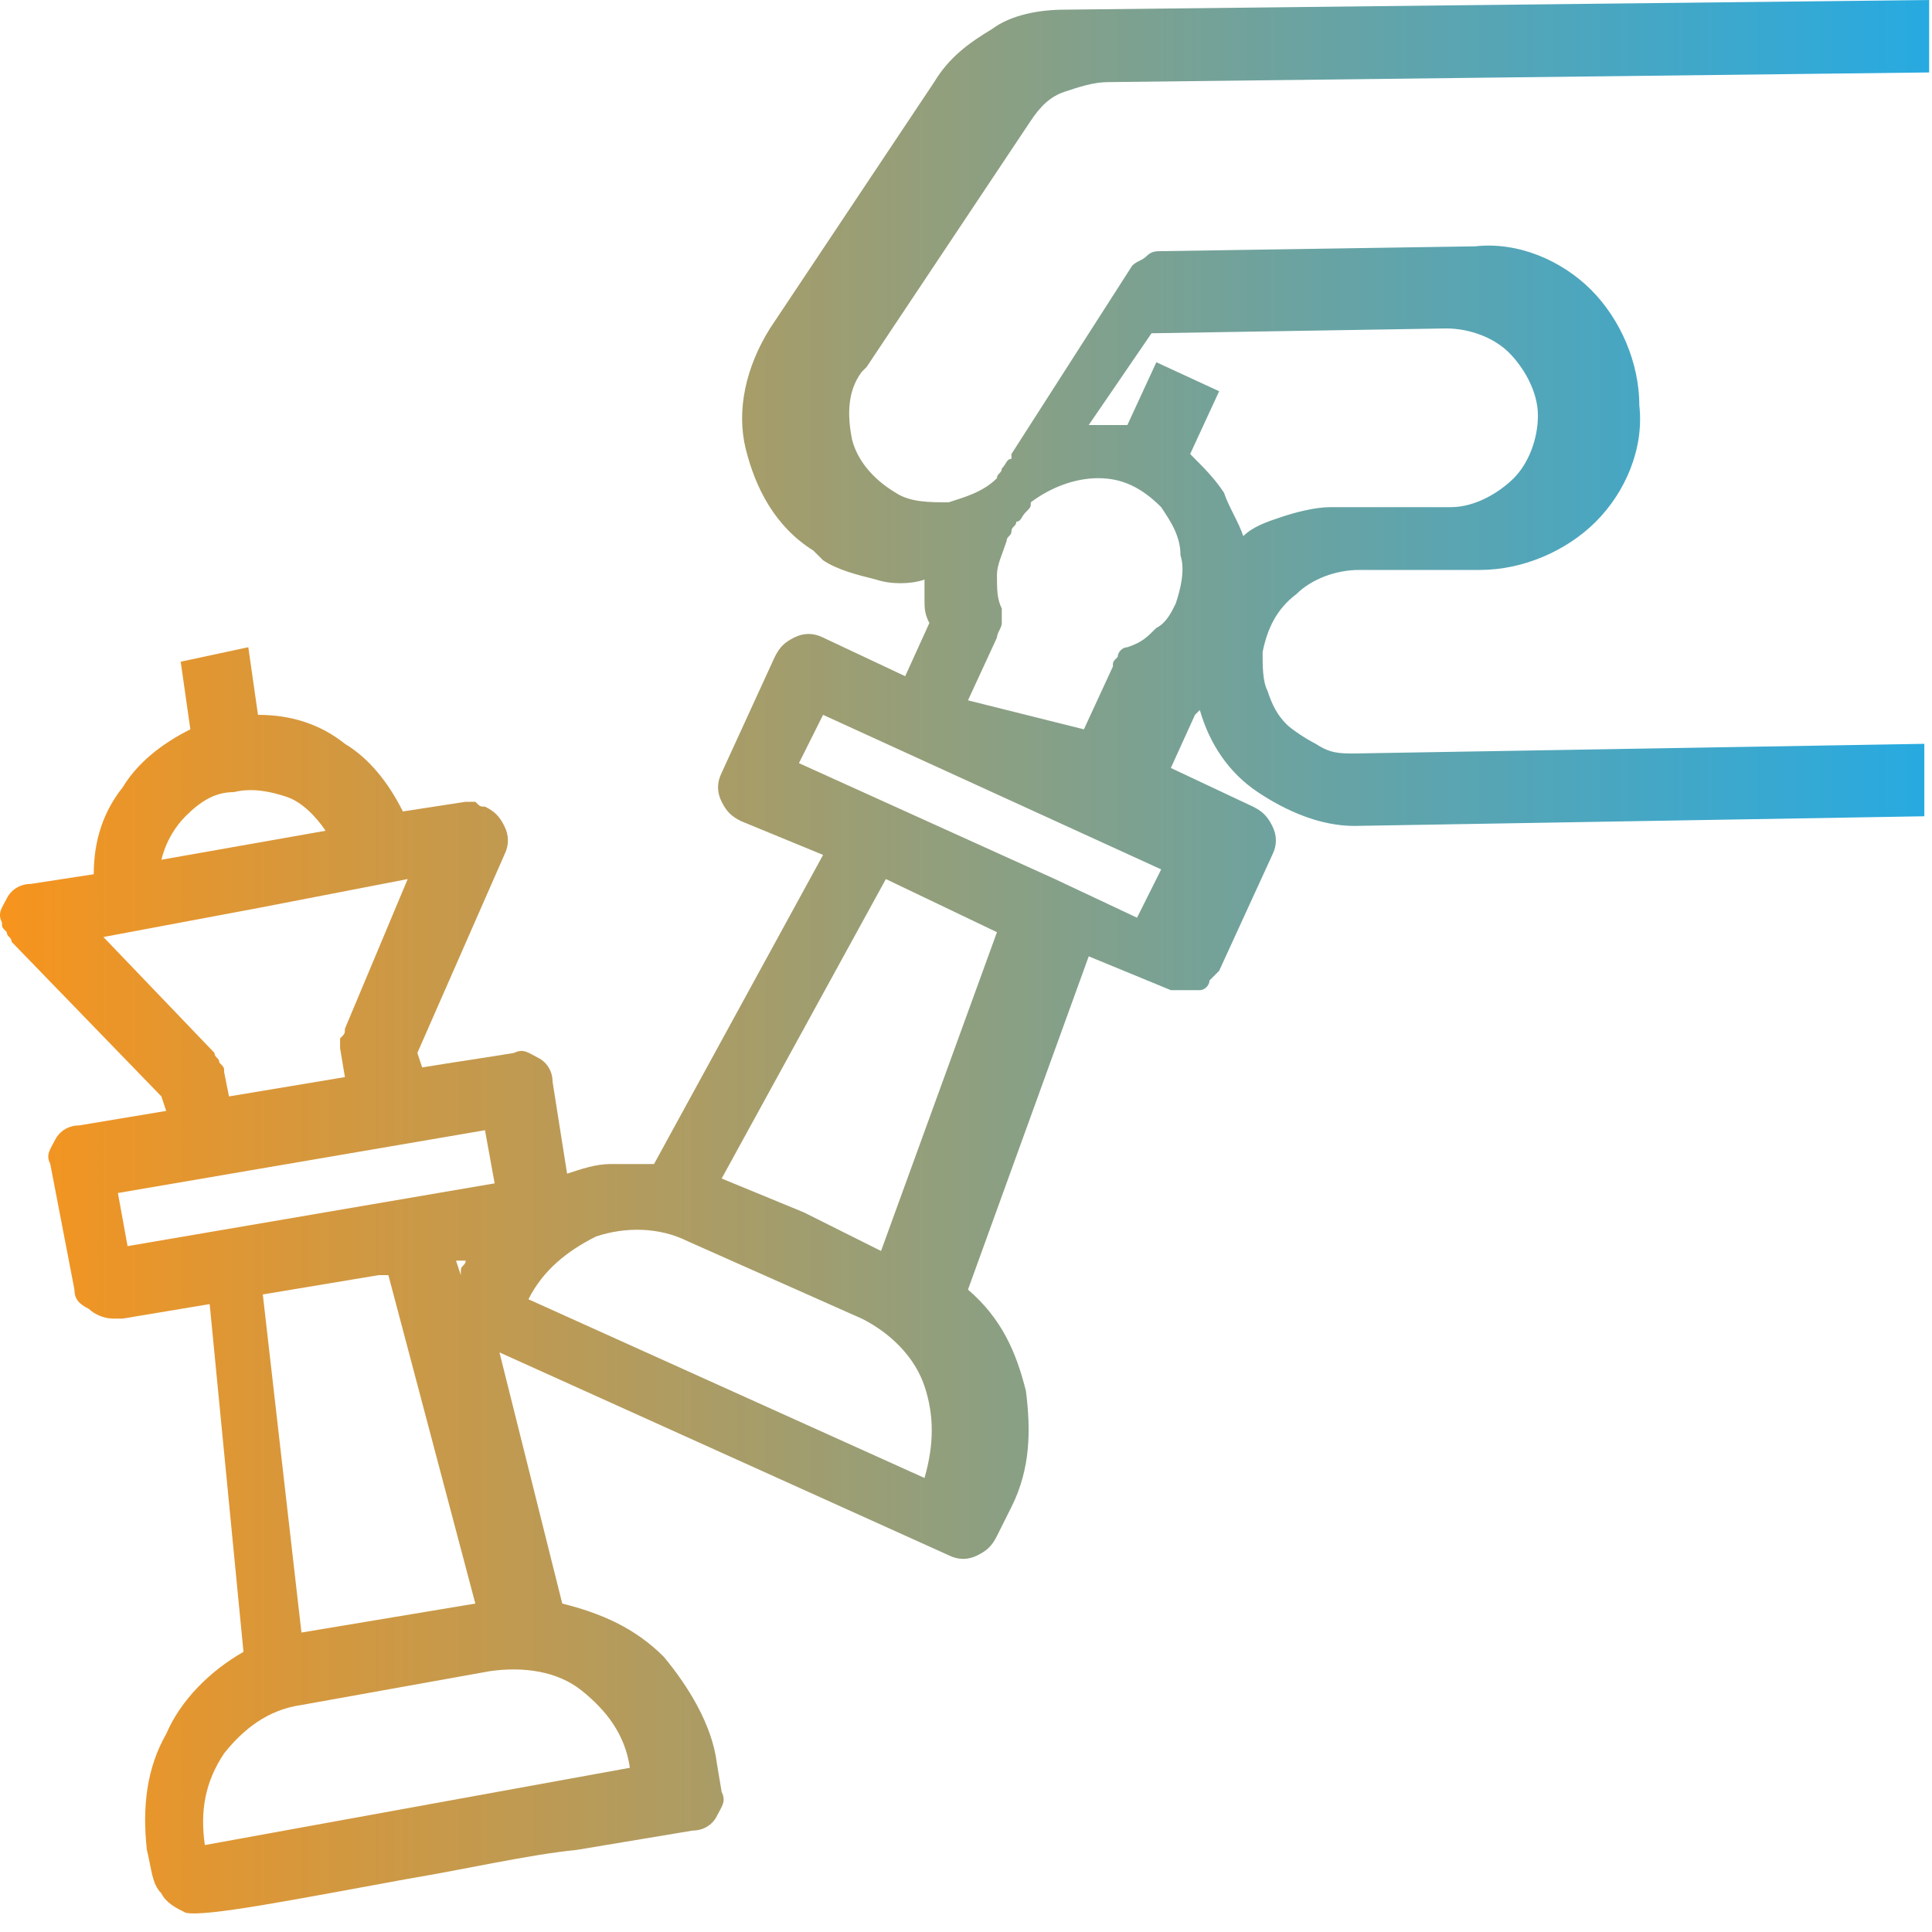 <svg width="40" height="40" viewBox="0 0 40 40" fill="none" xmlns="http://www.w3.org/2000/svg">
    <path d="M4.641 36.3C5.041 35.8 5.541 35.4 6.241 35.3L10.141 34.6C10.841 34.5 11.541 34.6 12.041 35C12.541 35.4 12.941 35.9 13.041 36.6L4.241 38.2C4.141 37.5 4.241 36.9 4.641 36.3ZM5.441 26.8L7.841 26.4H8.041L9.841 33.2L6.241 33.8L5.441 26.8ZM9.441 26.1H9.641C9.641 26.2 9.541 26.2 9.541 26.3V26.4L9.441 26.1ZM10.941 26.9C11.241 26.3 11.741 25.9 12.341 25.6C12.941 25.4 13.641 25.4 14.241 25.7L17.841 27.3C18.441 27.6 18.941 28.1 19.141 28.7C19.341 29.3 19.341 29.9 19.141 30.6L10.941 26.9ZM2.441 24.7L10.041 23.4L10.241 24.5L2.641 25.8L2.441 24.7ZM4.641 22.2C4.641 22.1 4.641 22.1 4.541 22C4.541 21.9 4.441 21.9 4.441 21.8L2.141 19.4L5.341 18.8L8.441 18.2L7.141 21.3C7.141 21.4 7.141 21.4 7.041 21.5C7.041 21.6 7.041 21.6 7.041 21.7L7.141 22.3L4.741 22.7L4.641 22.2ZM16.641 25.1L14.941 24.4L18.341 18.2L20.641 19.3L18.241 25.9L16.641 25.1ZM3.841 16.9C4.141 16.6 4.441 16.4 4.841 16.4C5.241 16.3 5.641 16.4 5.941 16.5C6.241 16.6 6.541 16.9 6.741 17.2L3.341 17.8C3.441 17.4 3.641 17.1 3.841 16.9ZM21.841 18.2L16.541 15.8L17.041 14.8L24.041 18L23.541 19L21.841 18.2ZM20.041 14.5L20.641 13.2C20.641 13.1 20.741 13 20.741 12.9C20.741 12.8 20.741 12.7 20.741 12.6C20.641 12.4 20.641 12.2 20.641 11.9C20.641 11.7 20.741 11.5 20.841 11.2C20.841 11.1 20.941 11.1 20.941 11C20.941 10.9 21.041 10.9 21.041 10.8C21.141 10.8 21.141 10.7 21.241 10.6C21.341 10.5 21.341 10.5 21.341 10.4C21.741 10.1 22.241 9.9 22.741 9.9C23.241 9.9 23.641 10.1 24.041 10.5C24.241 10.8 24.441 11.1 24.441 11.5C24.541 11.8 24.441 12.2 24.341 12.5C24.241 12.7 24.141 12.9 23.941 13C23.741 13.2 23.641 13.3 23.341 13.4C23.241 13.4 23.141 13.5 23.141 13.6C23.041 13.7 23.041 13.7 23.041 13.8L22.441 15.1L20.041 14.5ZM22.841 8.8C22.741 8.8 22.641 8.8 22.541 8.8L23.841 6.9L29.941 6.8C30.441 6.8 30.941 7 31.241 7.3C31.541 7.6 31.841 8.1 31.841 8.6C31.841 9.1 31.641 9.6 31.341 9.9C31.041 10.2 30.541 10.5 30.041 10.5H27.541C27.241 10.5 26.841 10.6 26.541 10.7C26.241 10.8 25.941 10.9 25.741 11.1C25.641 10.8 25.441 10.5 25.341 10.2C25.141 9.9 24.941 9.7 24.641 9.4L25.241 8.1L23.941 7.5L23.341 8.8C23.041 8.8 22.941 8.8 22.841 8.8ZM22.041 0.2C21.541 0.2 20.941 0.3 20.541 0.6C20.041 0.9 19.641 1.2 19.341 1.7L15.941 6.8C15.441 7.6 15.241 8.5 15.441 9.3C15.641 10.1 16.041 10.9 16.841 11.4L16.941 11.5L17.041 11.6C17.341 11.8 17.741 11.9 18.141 12C18.441 12.1 18.841 12.1 19.141 12C19.141 12.1 19.141 12.3 19.141 12.4C19.141 12.6 19.141 12.7 19.241 12.9L18.741 14L17.041 13.2C16.841 13.1 16.641 13.1 16.441 13.2C16.241 13.3 16.141 13.4 16.041 13.6L14.941 16C14.841 16.2 14.841 16.4 14.941 16.6C15.041 16.8 15.141 16.9 15.341 17L17.041 17.7L13.541 24.1C13.241 24.1 12.941 24.1 12.641 24.1C12.341 24.1 12.041 24.2 11.741 24.3L11.441 22.4C11.441 22.2 11.341 22 11.141 21.9C10.941 21.8 10.841 21.7 10.641 21.8C10.041 21.9 9.341 22 8.741 22.1L8.641 21.8L10.441 17.7C10.541 17.5 10.541 17.3 10.441 17.1C10.341 16.9 10.241 16.8 10.041 16.7C9.941 16.7 9.941 16.7 9.841 16.6C9.741 16.6 9.741 16.6 9.641 16.6L8.341 16.8C8.041 16.2 7.641 15.7 7.141 15.4C6.641 15 6.041 14.8 5.341 14.8L5.141 13.4L3.741 13.7L3.941 15.1C3.341 15.4 2.841 15.8 2.541 16.3C2.141 16.8 1.941 17.4 1.941 18.1L0.641 18.3C0.441 18.3 0.241 18.4 0.141 18.6C0.041 18.8 -0.059 18.9 0.041 19.1C0.041 19.2 0.041 19.2 0.141 19.3C0.141 19.4 0.241 19.4 0.241 19.5L3.341 22.7L3.441 23L1.641 23.3C1.441 23.3 1.241 23.4 1.141 23.6C1.041 23.8 0.941 23.9 1.041 24.1L1.541 26.7C1.541 26.9 1.641 27 1.841 27.1C1.941 27.2 2.141 27.3 2.341 27.3H2.441H2.541L4.341 27L5.041 34.2C4.341 34.6 3.741 35.2 3.441 35.9C3.041 36.6 2.941 37.4 3.041 38.3C3.141 38.7 3.141 39 3.341 39.2C3.441 39.4 3.641 39.5 3.841 39.6C4.241 39.7 6.241 39.3 8.441 38.9C9.641 38.7 10.941 38.4 11.941 38.3L14.341 37.9C14.541 37.9 14.741 37.8 14.841 37.6C14.941 37.4 15.041 37.3 14.941 37.1L14.841 36.5C14.741 35.7 14.241 34.9 13.741 34.3C13.141 33.7 12.441 33.4 11.641 33.2L10.341 28L19.641 32.2C19.841 32.3 20.041 32.3 20.241 32.2C20.441 32.1 20.541 32 20.641 31.8L20.941 31.2C21.341 30.4 21.341 29.6 21.241 28.8C21.041 28 20.741 27.3 20.041 26.7L22.541 19.8L24.241 20.5C24.241 20.5 24.341 20.5 24.441 20.5C24.541 20.5 24.541 20.5 24.641 20.5H24.741H24.841C24.941 20.5 25.041 20.4 25.041 20.3C25.141 20.2 25.141 20.2 25.241 20.1L26.341 17.7C26.441 17.5 26.441 17.3 26.341 17.1C26.241 16.9 26.141 16.8 25.941 16.7L24.241 15.9L24.741 14.8L24.841 14.7C25.041 15.4 25.441 16 26.041 16.4C26.641 16.8 27.341 17.1 28.041 17.1L39.841 16.9V15.4L28.041 15.6C27.741 15.6 27.541 15.6 27.241 15.4C27.041 15.3 26.741 15.1 26.641 15C26.441 14.8 26.341 14.6 26.241 14.3C26.141 14.1 26.141 13.8 26.141 13.5C26.241 13 26.441 12.6 26.841 12.3C27.141 12 27.641 11.8 28.141 11.8H30.641C31.541 11.8 32.441 11.4 33.041 10.8C33.641 10.2 34.041 9.3 33.941 8.4C33.941 7.5 33.541 6.6 32.941 6C32.341 5.4 31.441 5 30.541 5.1L24.041 5.2C23.941 5.2 23.841 5.2 23.741 5.3C23.641 5.4 23.541 5.4 23.441 5.5L20.941 9.4V9.5C20.841 9.5 20.841 9.6 20.741 9.7C20.741 9.8 20.641 9.8 20.641 9.9C20.341 10.2 19.941 10.3 19.641 10.4C19.241 10.4 18.841 10.4 18.541 10.2C18.041 9.9 17.741 9.5 17.641 9.1C17.541 8.6 17.541 8.1 17.841 7.7L17.941 7.6L21.341 2.5C21.541 2.2 21.741 2 22.041 1.9C22.341 1.8 22.641 1.7 22.941 1.7L39.941 1.5V0L22.041 0.2Z"
          fill="url(#paint0_linear_88_3540)"/>
    <defs>
        <linearGradient id="paint0_linear_88_3540" x1="0" y1="19.808" x2="39.941" y2="19.808"
                        gradientUnits="userSpaceOnUse">
            <stop stop-color="#F7941D"/>
            <stop offset="1" stop-color="#27AAE1"/>
        </linearGradient>
    </defs>
</svg>
